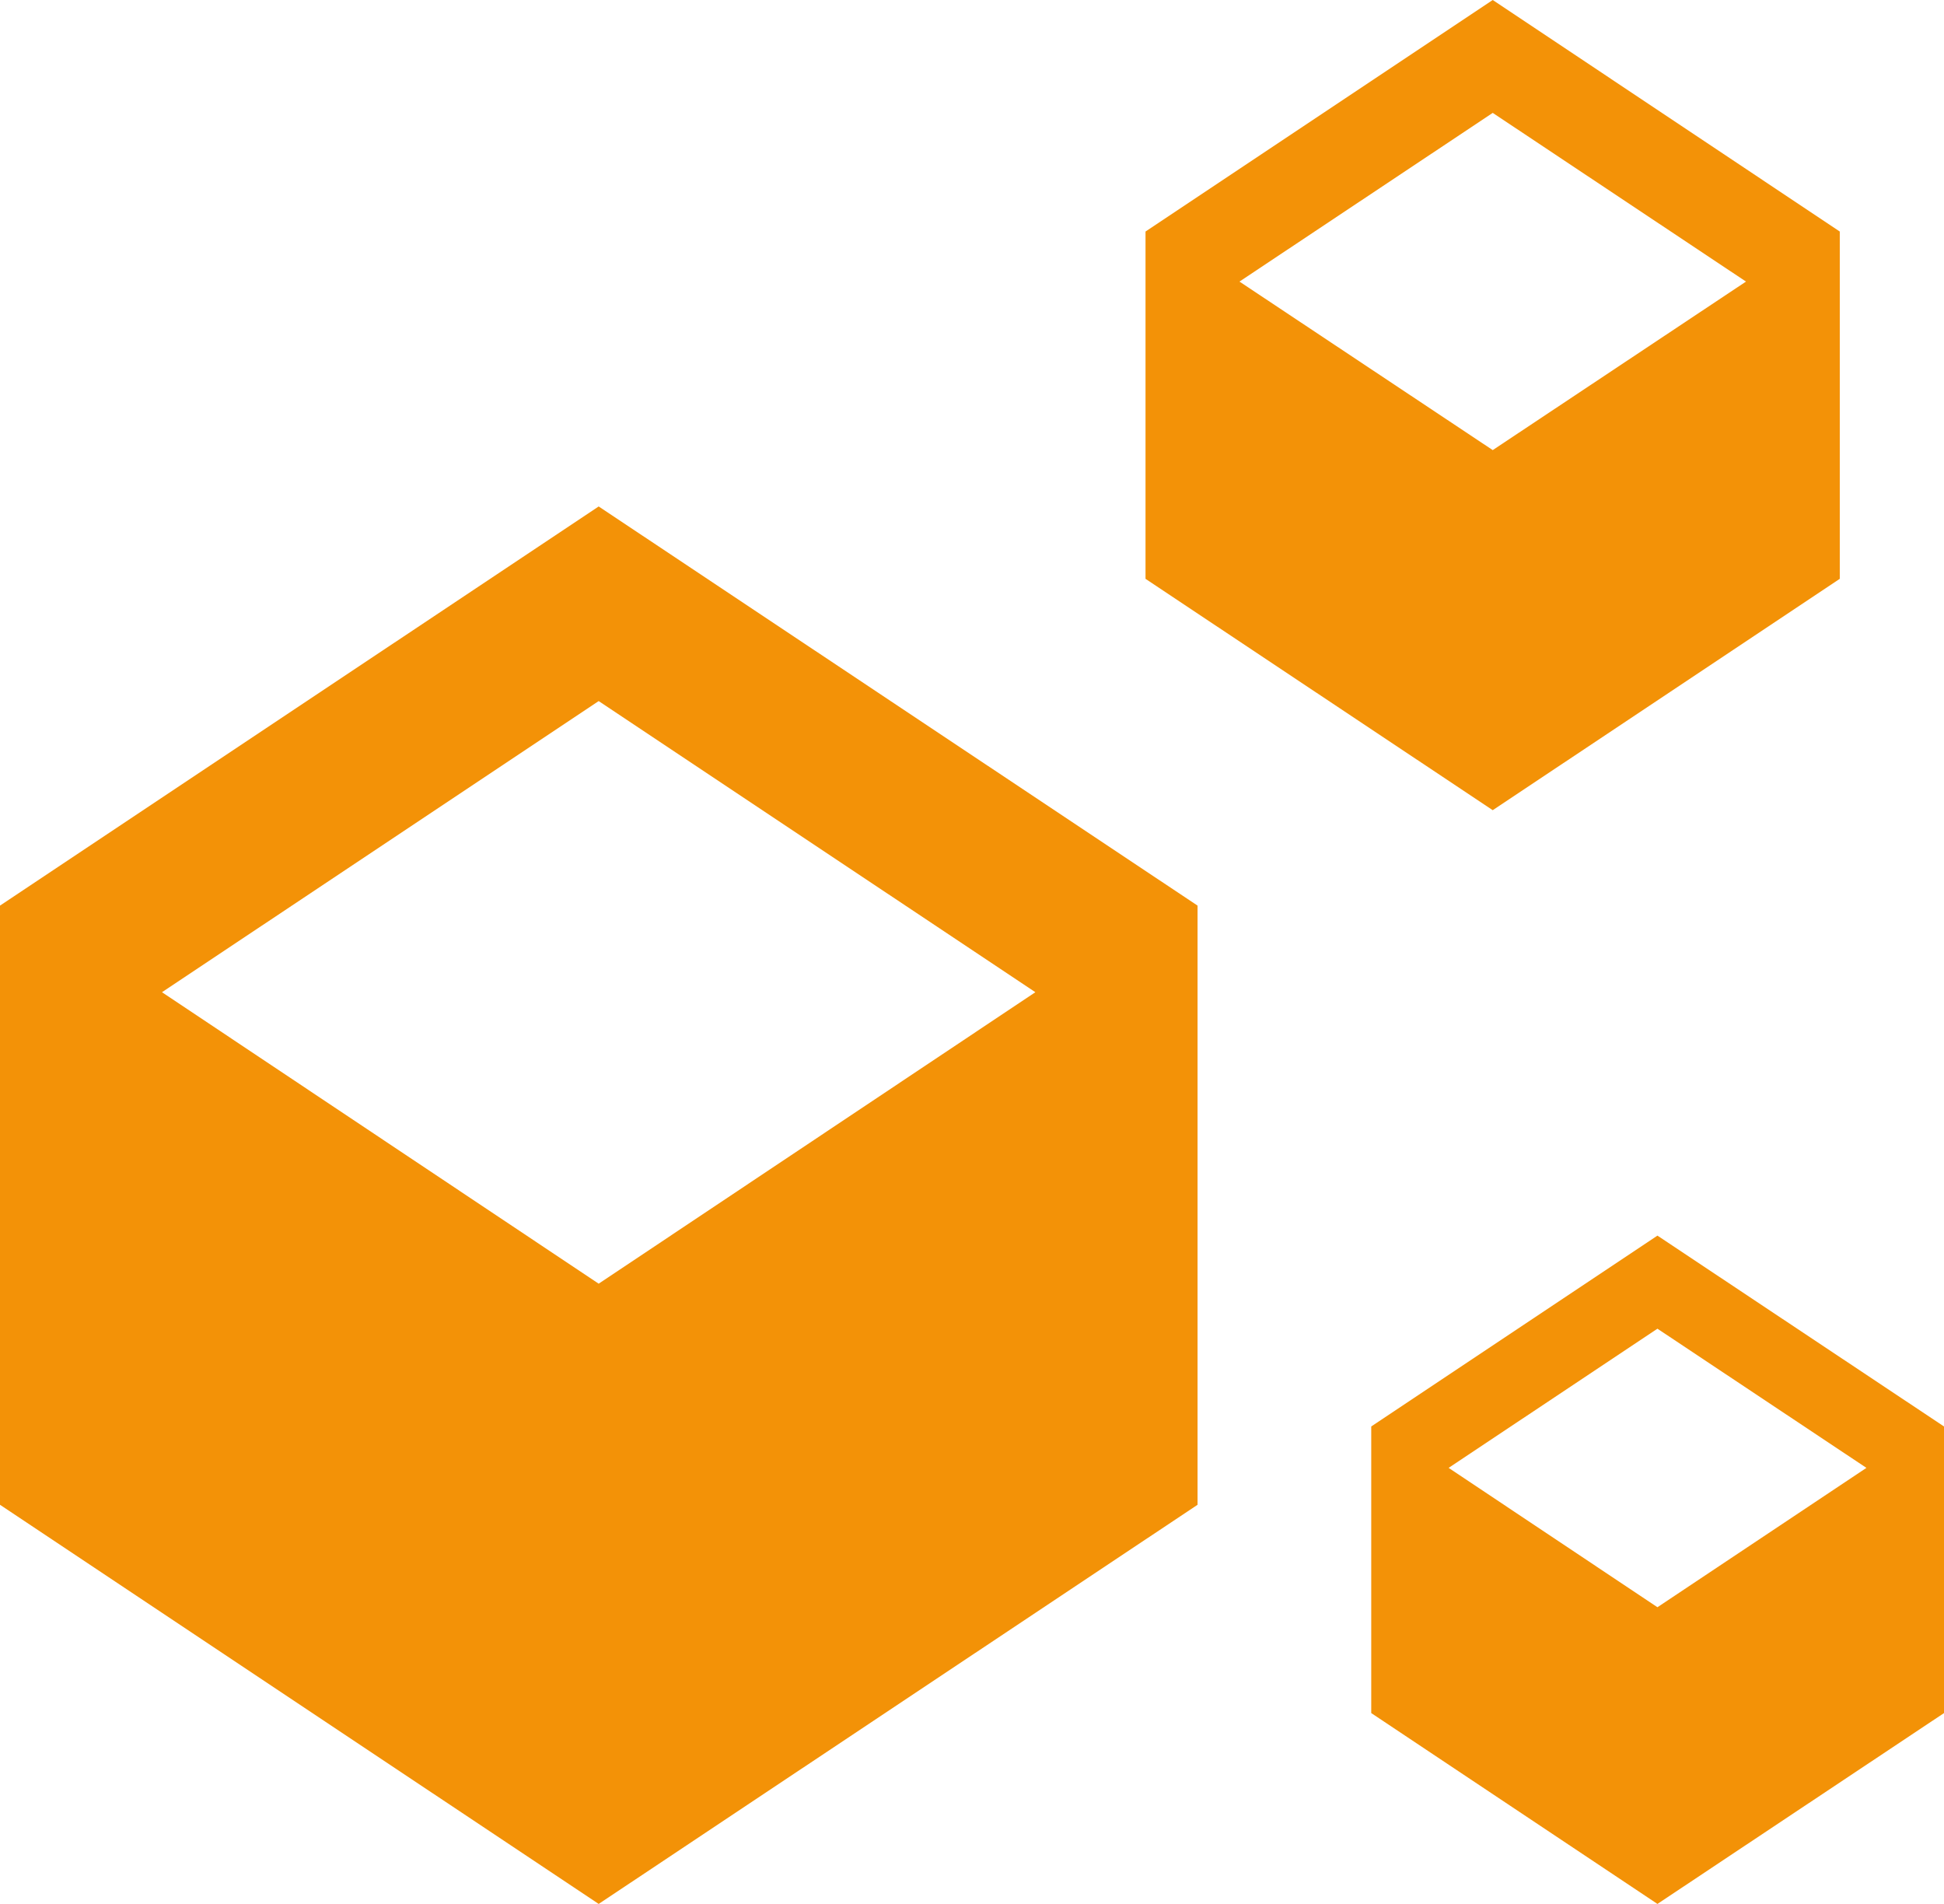 <svg xmlns="http://www.w3.org/2000/svg" viewBox="0 0 108 105.75">
  <title>content-editor</title>
  <g>
    <path d="M92.08,68.63l-15.9,10.6V95.15l15.9,10.6L108,95.15V79.23Zm0,20.64-11.6-7.74,11.6-7.73,11.61,7.73Z" fill="#f39207"/>
    <path d="M102.21,32.15V12.86L82.93,0,63.64,12.86V32.15L82.93,45ZM82.93,6.27,97,15.64,82.93,25,68.86,15.64Z" fill="#f39207"/>
    <path d="M0,50.3V83.58l33.26,22.17L66.53,83.58V50.3L33.26,28.13Zm33.26,21L9,55.11,33.26,38.94,57.52,55.11Z" fill="#f39207"/>
  </g>
</svg>
